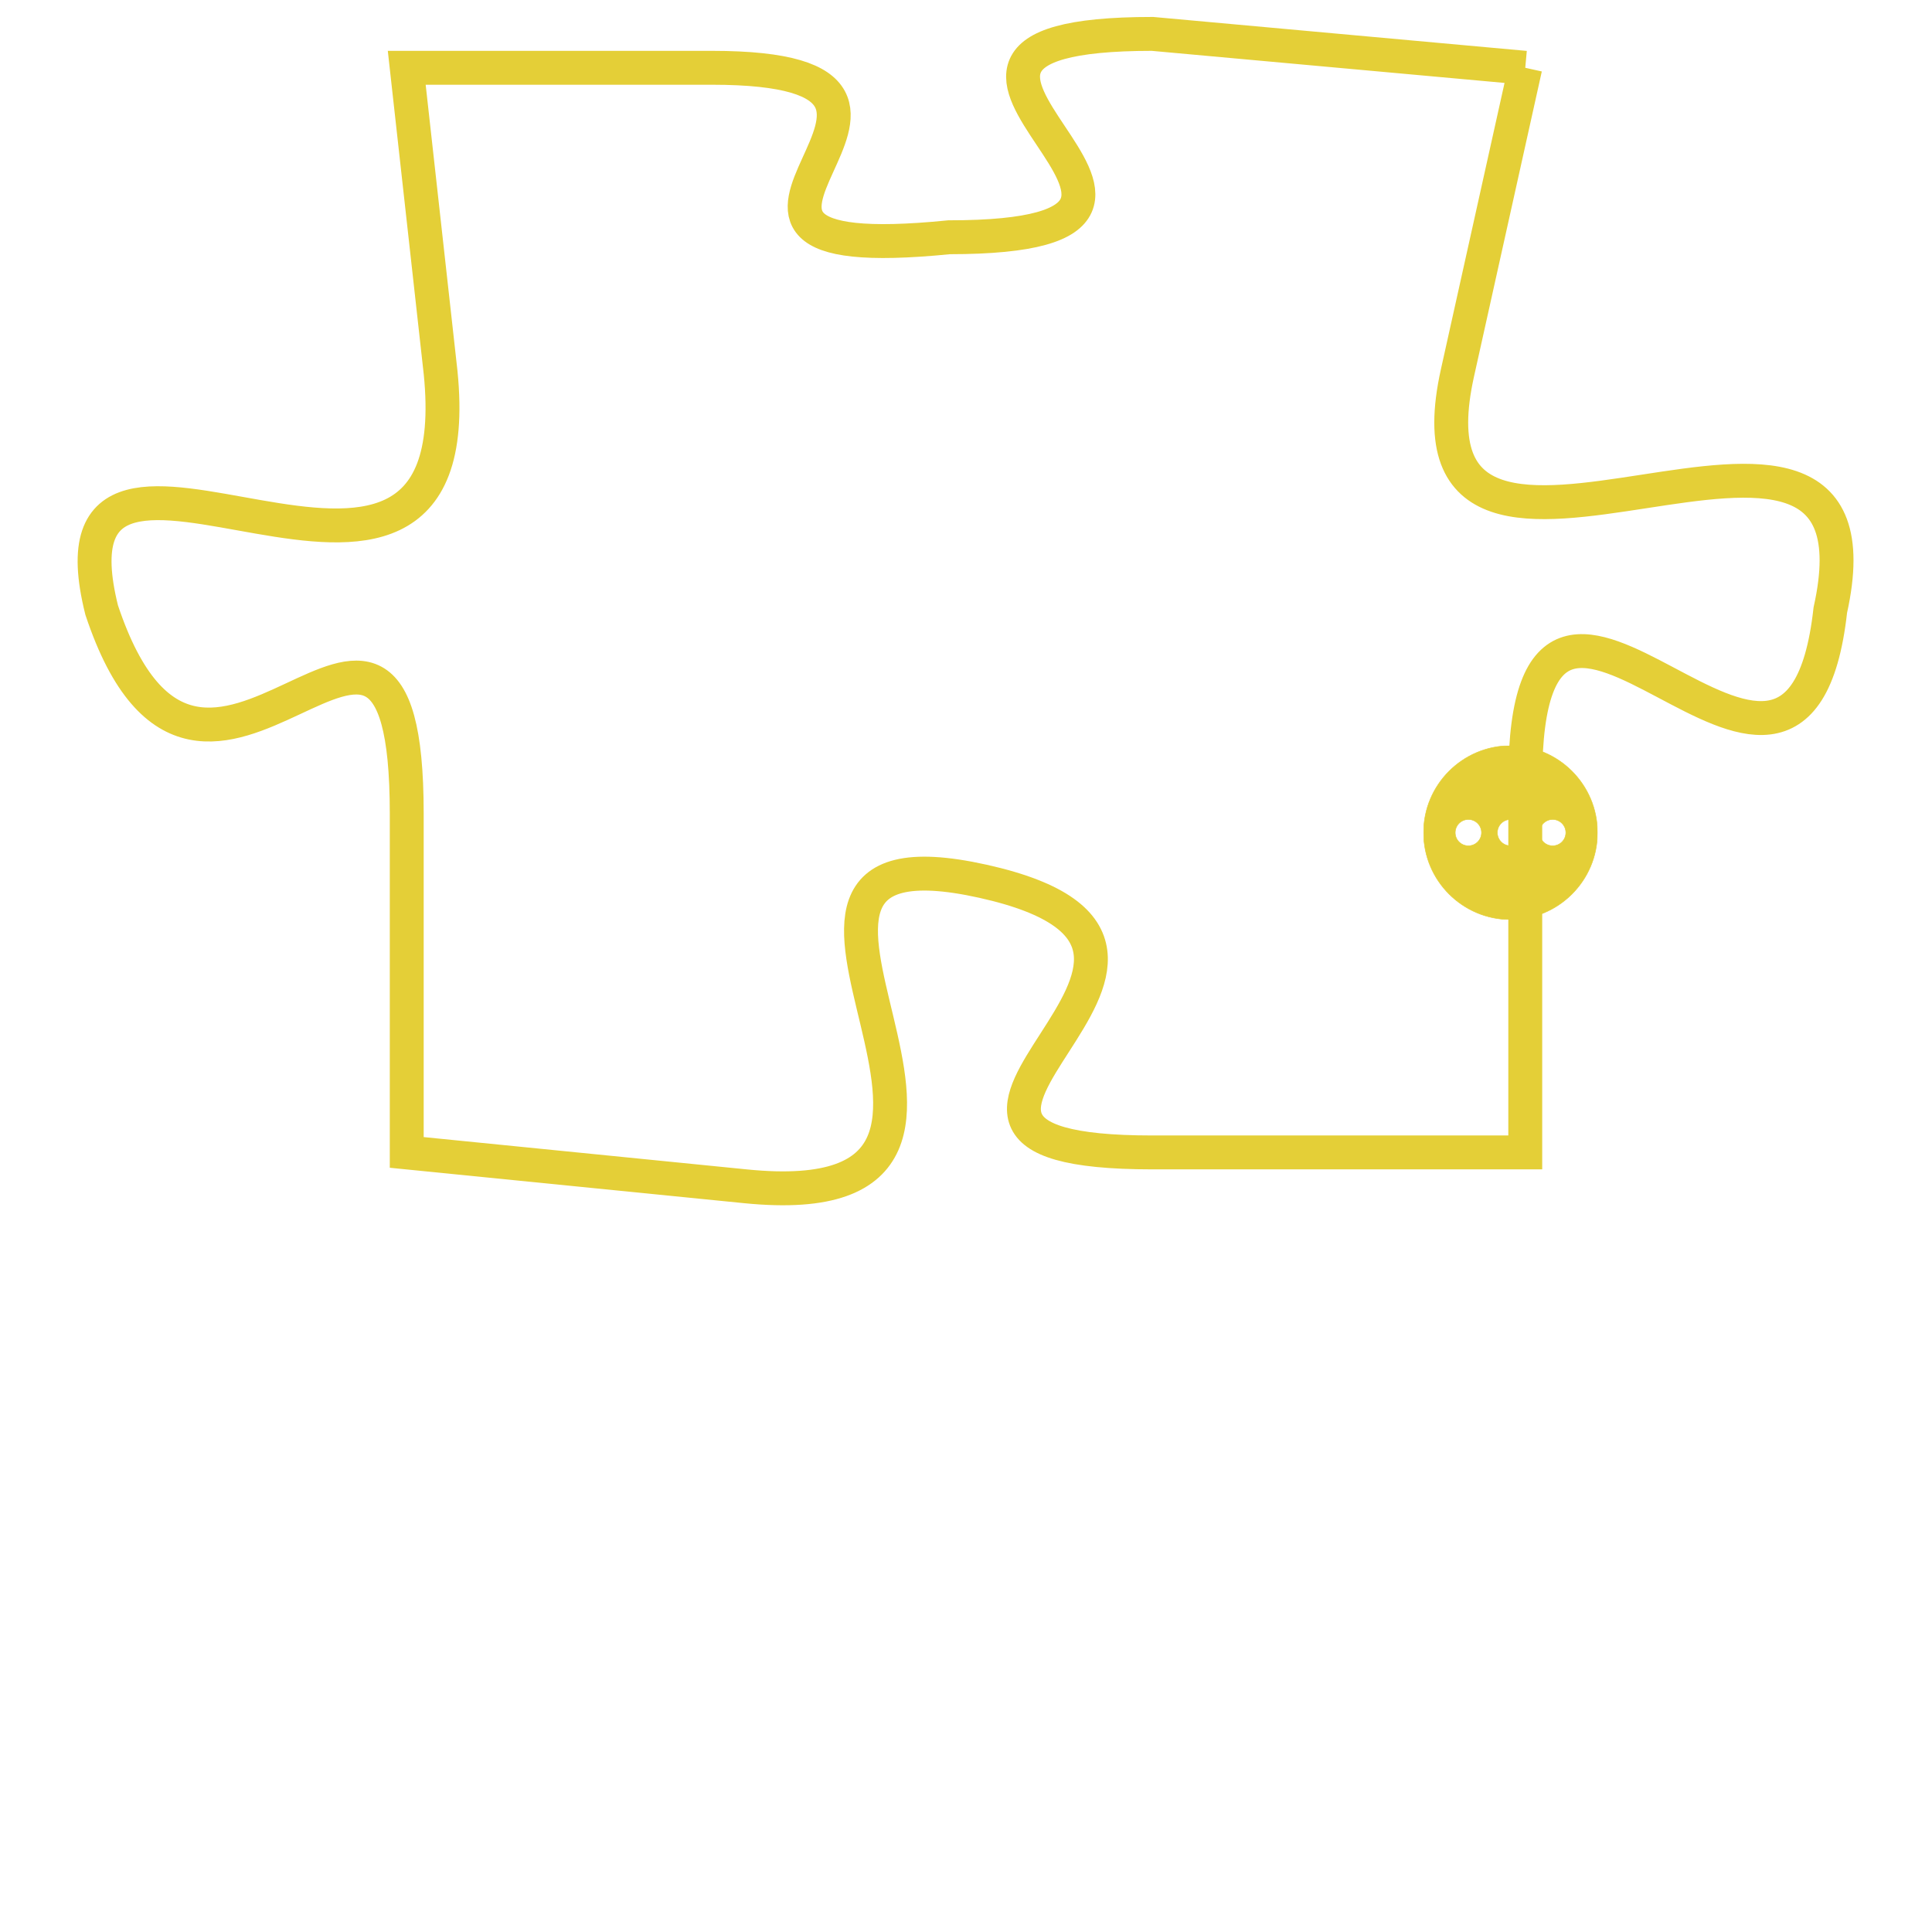 <svg version="1.1" xmlns="http://www.w3.org/2000/svg" xmlns:xlink="http://www.w3.org/1999/xlink" fill="transparent" x="0" y="0" width="350" height="350" preserveAspectRatio="xMinYMin slice"><style type="text/css">.links{fill:transparent;stroke: #E4CF37;}.links:hover{fill:#63D272; opacity:0.4;}</style><defs><g id="allt"><path id="t3028" d="M1287,736 L1276,735 C1266,735 1280,741 1270,741 C1260,742 1272,736 1263,736 L1254,736 1254,736 L1255,745 C1256,755 1243,744 1245,752 C1248,761 1254,748 1254,758 L1254,768 1254,768 L1264,769 C1274,770 1262,758 1271,760 C1280,762 1266,768 1276,768 L1287,768 1287,768 L1287,757 C1287,747 1295,761 1296,752 C1298,743 1283,754 1285,745 L1287,736"/></g><clipPath id="c" clipRule="evenodd" fill="transparent"><use href="#t3028"/></clipPath></defs><svg viewBox="1242 734 57 37" preserveAspectRatio="xMinYMin meet"><svg width="4380" height="2430"><g><image crossorigin="anonymous" x="0" y="0" href="https://nftpuzzle.license-token.com/assets/completepuzzle.svg" width="100%" height="100%" /><g class="links"><use href="#t3028"/></g></g></svg><svg x="1284" y="756" height="9%" width="9%" viewBox="0 0 330 330"><g><a xlink:href="https://nftpuzzle.license-token.com/" class="links"><title>See the most innovative NFT based token software licensing project</title><path fill="#E4CF37" id="more" d="M165,0C74.019,0,0,74.019,0,165s74.019,165,165,165s165-74.019,165-165S255.981,0,165,0z M85,190 c-13.785,0-25-11.215-25-25s11.215-25,25-25s25,11.215,25,25S98.785,190,85,190z M165,190c-13.785,0-25-11.215-25-25 s11.215-25,25-25s25,11.215,25,25S178.785,190,165,190z M245,190c-13.785,0-25-11.215-25-25s11.215-25,25-25 c13.785,0,25,11.215,25,25S258.785,190,245,190z"></path></a></g></svg></svg></svg>